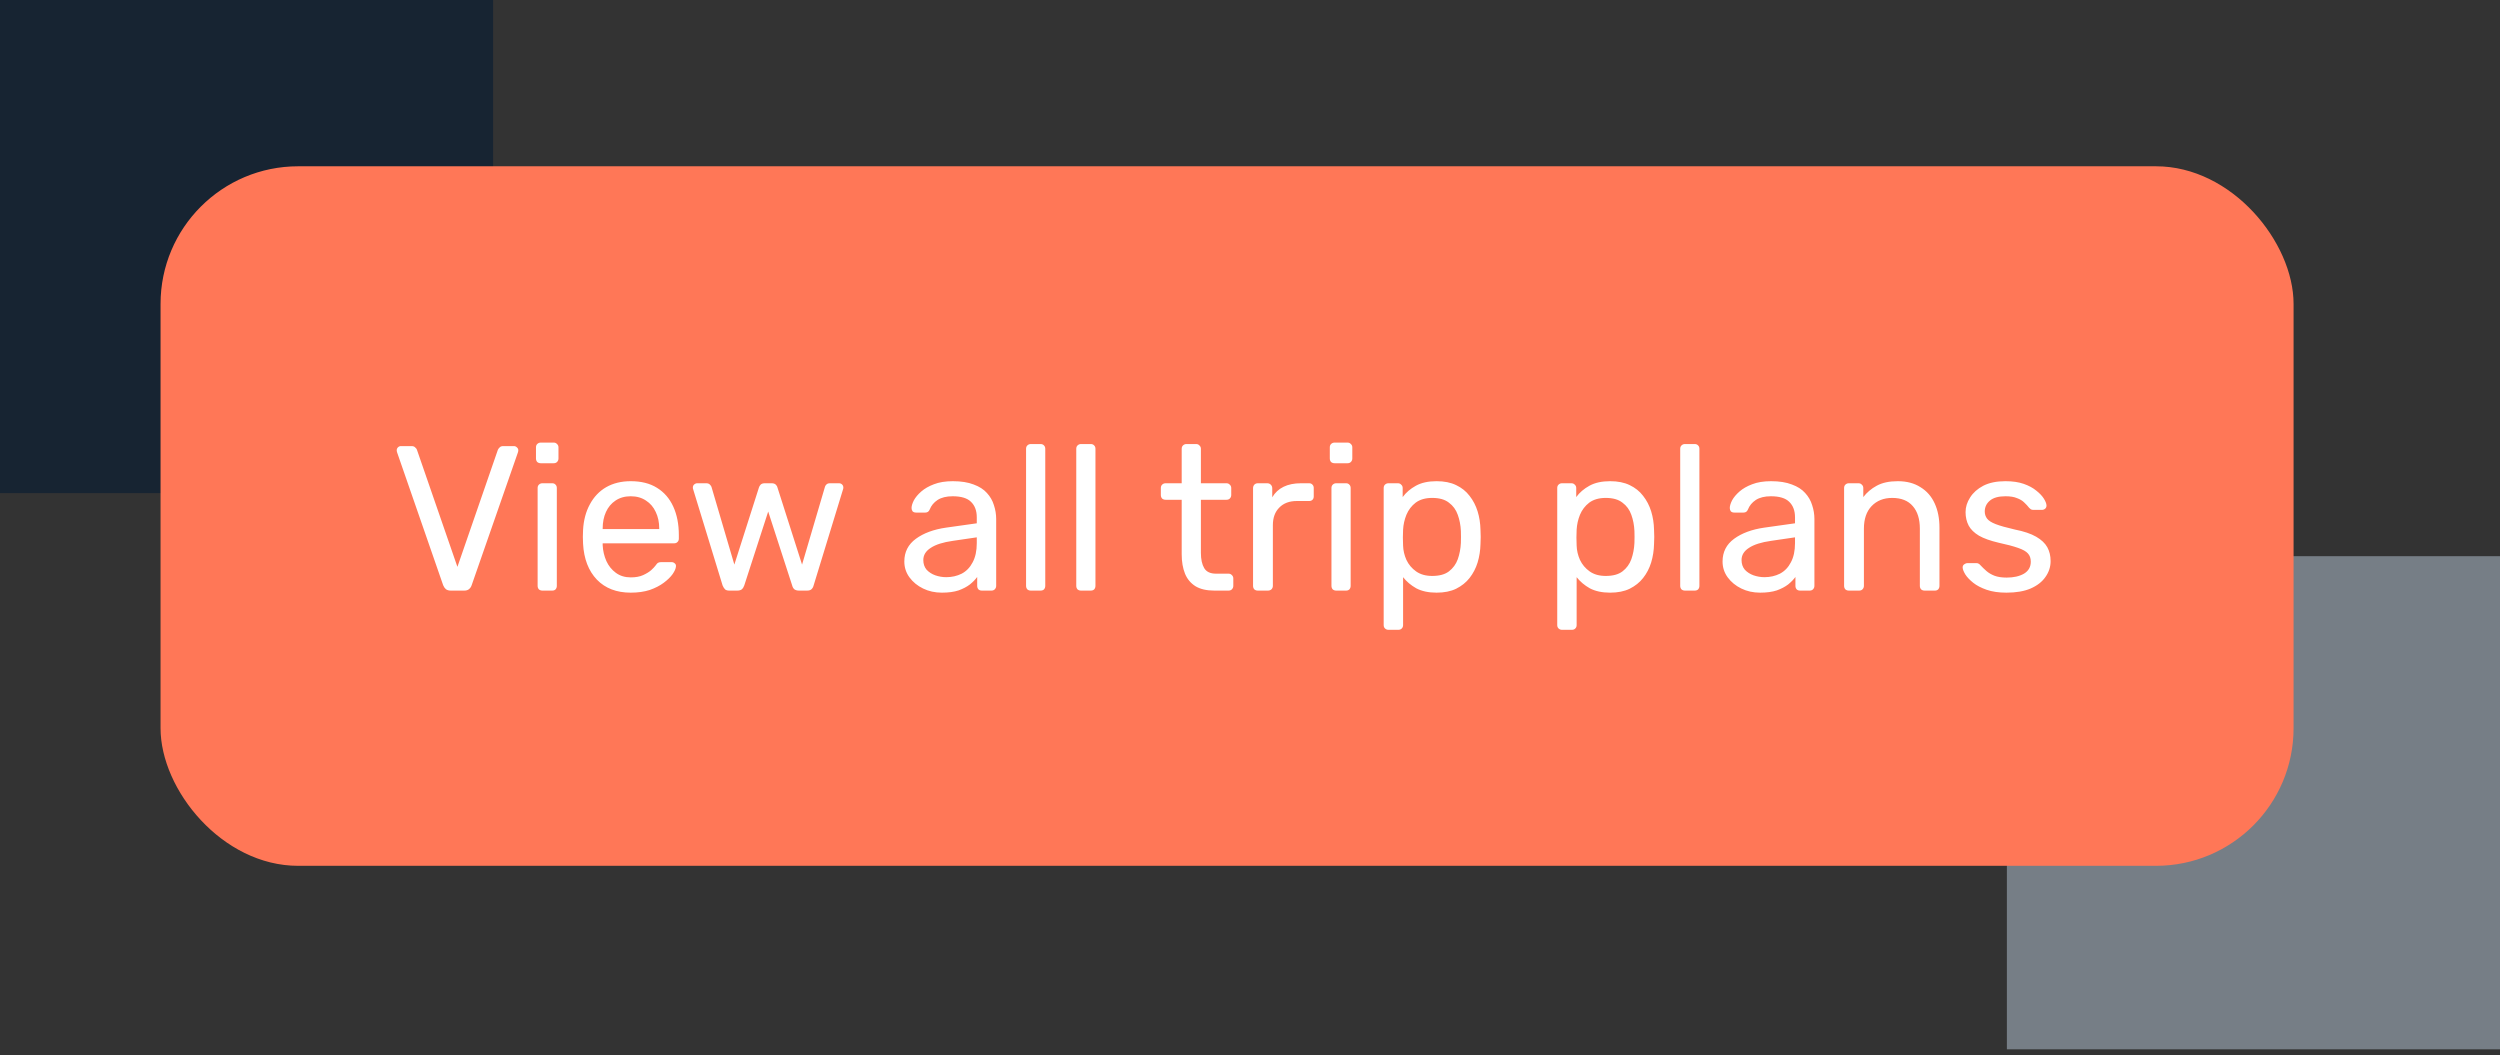<svg width="218" height="92" viewBox="0 0 218 92" fill="none" xmlns="http://www.w3.org/2000/svg">
<rect x="0" y="0" width="218" height="92" fill="#333333" stroke="none"/>
<rect x="175" y="48.5" width="43" height="43" fill="#767E86"/>
<rect width="43" height="43" fill="#172432"/>
<rect x="14" y="14.5" width="186" height="61" rx="12" fill="#FF7757"/>
<path d="M39.31 51.5C39.13 51.5 38.986 51.458 38.878 51.374C38.782 51.29 38.704 51.176 38.644 51.032L34.63 39.458C34.606 39.386 34.594 39.32 34.594 39.26C34.594 39.164 34.63 39.08 34.702 39.008C34.774 38.936 34.858 38.9 34.954 38.9H35.89C36.034 38.9 36.142 38.942 36.214 39.026C36.298 39.098 36.346 39.164 36.358 39.224L39.886 49.43L43.414 39.224C43.438 39.164 43.486 39.098 43.558 39.026C43.63 38.942 43.738 38.9 43.882 38.9H44.818C44.914 38.9 44.998 38.936 45.07 39.008C45.154 39.08 45.196 39.164 45.196 39.26C45.196 39.32 45.184 39.386 45.16 39.458L41.128 51.032C41.08 51.176 41.002 51.29 40.894 51.374C40.798 51.458 40.66 51.5 40.48 51.5H39.31ZM47.295 51.5C47.175 51.5 47.073 51.464 46.989 51.392C46.917 51.308 46.881 51.206 46.881 51.086V42.554C46.881 42.434 46.917 42.338 46.989 42.266C47.073 42.182 47.175 42.14 47.295 42.14H48.159C48.279 42.14 48.375 42.182 48.447 42.266C48.519 42.338 48.555 42.434 48.555 42.554V51.086C48.555 51.206 48.519 51.308 48.447 51.392C48.375 51.464 48.279 51.5 48.159 51.5H47.295ZM47.151 40.394C47.031 40.394 46.929 40.358 46.845 40.286C46.773 40.202 46.737 40.1 46.737 39.98V39.008C46.737 38.888 46.773 38.792 46.845 38.72C46.929 38.636 47.031 38.594 47.151 38.594H48.285C48.405 38.594 48.501 38.636 48.573 38.72C48.657 38.792 48.699 38.888 48.699 39.008V39.98C48.699 40.1 48.657 40.202 48.573 40.286C48.501 40.358 48.405 40.394 48.285 40.394H47.151ZM55.001 51.68C53.765 51.68 52.781 51.302 52.049 50.546C51.317 49.778 50.915 48.734 50.843 47.414C50.831 47.258 50.825 47.06 50.825 46.82C50.825 46.568 50.831 46.364 50.843 46.208C50.891 45.356 51.089 44.612 51.437 43.976C51.785 43.328 52.259 42.83 52.859 42.482C53.471 42.134 54.185 41.96 55.001 41.96C55.913 41.96 56.675 42.152 57.287 42.536C57.911 42.92 58.385 43.466 58.709 44.174C59.033 44.882 59.195 45.71 59.195 46.658V46.964C59.195 47.096 59.153 47.198 59.069 47.27C58.997 47.342 58.901 47.378 58.781 47.378H52.553C52.553 47.39 52.553 47.414 52.553 47.45C52.553 47.486 52.553 47.516 52.553 47.54C52.577 48.032 52.685 48.494 52.877 48.926C53.069 49.346 53.345 49.688 53.705 49.952C54.065 50.216 54.497 50.348 55.001 50.348C55.433 50.348 55.793 50.282 56.081 50.15C56.369 50.018 56.603 49.874 56.783 49.718C56.963 49.55 57.083 49.424 57.143 49.34C57.251 49.184 57.335 49.094 57.395 49.07C57.455 49.034 57.551 49.016 57.683 49.016H58.547C58.667 49.016 58.763 49.052 58.835 49.124C58.919 49.184 58.955 49.274 58.943 49.394C58.931 49.574 58.835 49.796 58.655 50.06C58.475 50.312 58.217 50.564 57.881 50.816C57.545 51.068 57.137 51.278 56.657 51.446C56.177 51.602 55.625 51.68 55.001 51.68ZM52.553 46.136H57.485V46.082C57.485 45.542 57.383 45.062 57.179 44.642C56.987 44.222 56.705 43.892 56.333 43.652C55.961 43.4 55.517 43.274 55.001 43.274C54.485 43.274 54.041 43.4 53.669 43.652C53.309 43.892 53.033 44.222 52.841 44.642C52.649 45.062 52.553 45.542 52.553 46.082V46.136ZM63.586 51.5C63.429 51.5 63.309 51.464 63.225 51.392C63.142 51.308 63.069 51.194 63.01 51.05L60.453 42.698C60.429 42.638 60.417 42.578 60.417 42.518C60.417 42.41 60.453 42.32 60.526 42.248C60.609 42.176 60.7 42.14 60.795 42.14H61.587C61.719 42.14 61.822 42.176 61.894 42.248C61.965 42.32 62.014 42.386 62.038 42.446L64.035 49.232L66.177 42.518C66.201 42.434 66.249 42.35 66.322 42.266C66.406 42.182 66.525 42.14 66.681 42.14H67.293C67.45 42.14 67.57 42.182 67.653 42.266C67.737 42.35 67.785 42.434 67.797 42.518L69.939 49.232L71.938 42.446C71.95 42.386 71.992 42.32 72.064 42.248C72.135 42.176 72.237 42.14 72.37 42.14H73.162C73.269 42.14 73.359 42.176 73.431 42.248C73.504 42.32 73.54 42.41 73.54 42.518C73.54 42.578 73.528 42.638 73.504 42.698L70.948 51.05C70.912 51.194 70.846 51.308 70.749 51.392C70.665 51.464 70.54 51.5 70.371 51.5H69.669C69.513 51.5 69.382 51.464 69.273 51.392C69.177 51.308 69.112 51.194 69.076 51.05L66.987 44.606L64.9 51.05C64.852 51.194 64.779 51.308 64.683 51.392C64.588 51.464 64.456 51.5 64.287 51.5H63.586ZM82.133 51.68C81.533 51.68 80.987 51.56 80.495 51.32C80.003 51.08 79.607 50.756 79.307 50.348C79.007 49.94 78.857 49.478 78.857 48.962C78.857 48.134 79.193 47.474 79.865 46.982C80.537 46.49 81.413 46.166 82.493 46.01L85.175 45.632V45.11C85.175 44.534 85.007 44.084 84.671 43.76C84.347 43.436 83.813 43.274 83.069 43.274C82.529 43.274 82.091 43.382 81.755 43.598C81.431 43.814 81.203 44.09 81.071 44.426C80.999 44.606 80.873 44.696 80.693 44.696H79.883C79.751 44.696 79.649 44.66 79.577 44.588C79.517 44.504 79.487 44.408 79.487 44.3C79.487 44.12 79.553 43.898 79.685 43.634C79.829 43.37 80.045 43.112 80.333 42.86C80.621 42.608 80.987 42.398 81.431 42.23C81.887 42.05 82.439 41.96 83.087 41.96C83.807 41.96 84.413 42.056 84.905 42.248C85.397 42.428 85.781 42.674 86.057 42.986C86.345 43.298 86.549 43.652 86.669 44.048C86.801 44.444 86.867 44.846 86.867 45.254V51.086C86.867 51.206 86.825 51.308 86.741 51.392C86.669 51.464 86.573 51.5 86.453 51.5H85.625C85.493 51.5 85.391 51.464 85.319 51.392C85.247 51.308 85.211 51.206 85.211 51.086V50.312C85.055 50.528 84.845 50.744 84.581 50.96C84.317 51.164 83.987 51.338 83.591 51.482C83.195 51.614 82.709 51.68 82.133 51.68ZM82.511 50.33C83.003 50.33 83.453 50.228 83.861 50.024C84.269 49.808 84.587 49.478 84.815 49.034C85.055 48.59 85.175 48.032 85.175 47.36V46.856L83.087 47.162C82.235 47.282 81.593 47.486 81.161 47.774C80.729 48.05 80.513 48.404 80.513 48.836C80.513 49.172 80.609 49.454 80.801 49.682C81.005 49.898 81.257 50.06 81.557 50.168C81.869 50.276 82.187 50.33 82.511 50.33ZM89.887 51.5C89.767 51.5 89.665 51.464 89.581 51.392C89.509 51.308 89.473 51.206 89.473 51.086V39.134C89.473 39.014 89.509 38.918 89.581 38.846C89.665 38.762 89.767 38.72 89.887 38.72H90.733C90.865 38.72 90.967 38.762 91.039 38.846C91.111 38.918 91.147 39.014 91.147 39.134V51.086C91.147 51.206 91.111 51.308 91.039 51.392C90.967 51.464 90.865 51.5 90.733 51.5H89.887ZM94.264 51.5C94.144 51.5 94.042 51.464 93.958 51.392C93.886 51.308 93.85 51.206 93.85 51.086V39.134C93.85 39.014 93.886 38.918 93.958 38.846C94.042 38.762 94.144 38.72 94.264 38.72H95.11C95.242 38.72 95.344 38.762 95.416 38.846C95.488 38.918 95.524 39.014 95.524 39.134V51.086C95.524 51.206 95.488 51.308 95.416 51.392C95.344 51.464 95.242 51.5 95.11 51.5H94.264ZM105.888 51.5C105.216 51.5 104.67 51.374 104.25 51.122C103.83 50.858 103.524 50.492 103.332 50.024C103.14 49.544 103.044 48.98 103.044 48.332V43.58H101.64C101.52 43.58 101.418 43.544 101.334 43.472C101.262 43.388 101.226 43.286 101.226 43.166V42.554C101.226 42.434 101.262 42.338 101.334 42.266C101.418 42.182 101.52 42.14 101.64 42.14H103.044V39.134C103.044 39.014 103.08 38.918 103.152 38.846C103.236 38.762 103.338 38.72 103.458 38.72H104.304C104.424 38.72 104.52 38.762 104.592 38.846C104.676 38.918 104.718 39.014 104.718 39.134V42.14H106.95C107.07 42.14 107.166 42.182 107.238 42.266C107.322 42.338 107.364 42.434 107.364 42.554V43.166C107.364 43.286 107.322 43.388 107.238 43.472C107.166 43.544 107.07 43.58 106.95 43.58H104.718V48.206C104.718 48.77 104.814 49.214 105.006 49.538C105.198 49.862 105.54 50.024 106.032 50.024H107.13C107.25 50.024 107.346 50.066 107.418 50.15C107.502 50.222 107.544 50.318 107.544 50.438V51.086C107.544 51.206 107.502 51.308 107.418 51.392C107.346 51.464 107.25 51.5 107.13 51.5H105.888ZM109.68 51.5C109.56 51.5 109.458 51.464 109.374 51.392C109.302 51.308 109.266 51.206 109.266 51.086V42.572C109.266 42.452 109.302 42.35 109.374 42.266C109.458 42.182 109.56 42.14 109.68 42.14H110.508C110.628 42.14 110.73 42.182 110.814 42.266C110.898 42.35 110.94 42.452 110.94 42.572V43.364C111.18 42.956 111.51 42.65 111.93 42.446C112.35 42.242 112.854 42.14 113.442 42.14H114.162C114.282 42.14 114.378 42.182 114.45 42.266C114.522 42.338 114.558 42.434 114.558 42.554V43.292C114.558 43.412 114.522 43.508 114.45 43.58C114.378 43.652 114.282 43.688 114.162 43.688H113.082C112.434 43.688 111.924 43.88 111.552 44.264C111.18 44.636 110.994 45.146 110.994 45.794V51.086C110.994 51.206 110.952 51.308 110.868 51.392C110.784 51.464 110.682 51.5 110.562 51.5H109.68ZM116.517 51.5C116.397 51.5 116.295 51.464 116.211 51.392C116.139 51.308 116.103 51.206 116.103 51.086V42.554C116.103 42.434 116.139 42.338 116.211 42.266C116.295 42.182 116.397 42.14 116.517 42.14H117.381C117.501 42.14 117.597 42.182 117.669 42.266C117.741 42.338 117.777 42.434 117.777 42.554V51.086C117.777 51.206 117.741 51.308 117.669 51.392C117.597 51.464 117.501 51.5 117.381 51.5H116.517ZM116.373 40.394C116.253 40.394 116.151 40.358 116.067 40.286C115.995 40.202 115.959 40.1 115.959 39.98V39.008C115.959 38.888 115.995 38.792 116.067 38.72C116.151 38.636 116.253 38.594 116.373 38.594H117.507C117.627 38.594 117.723 38.636 117.795 38.72C117.879 38.792 117.921 38.888 117.921 39.008V39.98C117.921 40.1 117.879 40.202 117.795 40.286C117.723 40.358 117.627 40.394 117.507 40.394H116.373ZM121.071 54.92C120.951 54.92 120.849 54.878 120.765 54.794C120.693 54.722 120.657 54.626 120.657 54.506V42.554C120.657 42.434 120.693 42.338 120.765 42.266C120.849 42.182 120.951 42.14 121.071 42.14H121.899C122.019 42.14 122.115 42.182 122.187 42.266C122.271 42.338 122.313 42.434 122.313 42.554V43.346C122.601 42.95 122.985 42.62 123.465 42.356C123.945 42.092 124.545 41.96 125.265 41.96C125.937 41.96 126.507 42.074 126.975 42.302C127.455 42.53 127.845 42.842 128.145 43.238C128.457 43.634 128.691 44.084 128.847 44.588C129.003 45.092 129.087 45.632 129.099 46.208C129.111 46.4 129.117 46.604 129.117 46.82C129.117 47.036 129.111 47.24 129.099 47.432C129.087 47.996 129.003 48.536 128.847 49.052C128.691 49.556 128.457 50.006 128.145 50.402C127.845 50.786 127.455 51.098 126.975 51.338C126.507 51.566 125.937 51.68 125.265 51.68C124.569 51.68 123.981 51.554 123.501 51.302C123.033 51.038 122.649 50.714 122.349 50.33V54.506C122.349 54.626 122.313 54.722 122.241 54.794C122.169 54.878 122.067 54.92 121.935 54.92H121.071ZM124.887 50.222C125.511 50.222 125.997 50.09 126.345 49.826C126.705 49.55 126.963 49.196 127.119 48.764C127.275 48.32 127.365 47.846 127.389 47.342C127.401 46.994 127.401 46.646 127.389 46.298C127.365 45.794 127.275 45.326 127.119 44.894C126.963 44.45 126.705 44.096 126.345 43.832C125.997 43.556 125.511 43.418 124.887 43.418C124.299 43.418 123.819 43.556 123.447 43.832C123.087 44.108 122.817 44.462 122.637 44.894C122.469 45.314 122.373 45.746 122.349 46.19C122.337 46.382 122.331 46.61 122.331 46.874C122.331 47.138 122.337 47.372 122.349 47.576C122.361 47.996 122.457 48.41 122.637 48.818C122.829 49.226 123.111 49.562 123.483 49.826C123.855 50.09 124.323 50.222 124.887 50.222ZM136.205 54.92C136.085 54.92 135.983 54.878 135.899 54.794C135.827 54.722 135.791 54.626 135.791 54.506V42.554C135.791 42.434 135.827 42.338 135.899 42.266C135.983 42.182 136.085 42.14 136.205 42.14H137.033C137.153 42.14 137.249 42.182 137.321 42.266C137.405 42.338 137.447 42.434 137.447 42.554V43.346C137.735 42.95 138.119 42.62 138.599 42.356C139.079 42.092 139.679 41.96 140.399 41.96C141.071 41.96 141.641 42.074 142.109 42.302C142.589 42.53 142.979 42.842 143.279 43.238C143.591 43.634 143.825 44.084 143.981 44.588C144.137 45.092 144.221 45.632 144.233 46.208C144.245 46.4 144.251 46.604 144.251 46.82C144.251 47.036 144.245 47.24 144.233 47.432C144.221 47.996 144.137 48.536 143.981 49.052C143.825 49.556 143.591 50.006 143.279 50.402C142.979 50.786 142.589 51.098 142.109 51.338C141.641 51.566 141.071 51.68 140.399 51.68C139.703 51.68 139.115 51.554 138.635 51.302C138.167 51.038 137.783 50.714 137.483 50.33V54.506C137.483 54.626 137.447 54.722 137.375 54.794C137.303 54.878 137.201 54.92 137.069 54.92H136.205ZM140.021 50.222C140.645 50.222 141.131 50.09 141.479 49.826C141.839 49.55 142.097 49.196 142.253 48.764C142.409 48.32 142.499 47.846 142.523 47.342C142.535 46.994 142.535 46.646 142.523 46.298C142.499 45.794 142.409 45.326 142.253 44.894C142.097 44.45 141.839 44.096 141.479 43.832C141.131 43.556 140.645 43.418 140.021 43.418C139.433 43.418 138.953 43.556 138.581 43.832C138.221 44.108 137.951 44.462 137.771 44.894C137.603 45.314 137.507 45.746 137.483 46.19C137.471 46.382 137.465 46.61 137.465 46.874C137.465 47.138 137.471 47.372 137.483 47.576C137.495 47.996 137.591 48.41 137.771 48.818C137.963 49.226 138.245 49.562 138.617 49.826C138.989 50.09 139.457 50.222 140.021 50.222ZM146.928 51.5C146.808 51.5 146.706 51.464 146.622 51.392C146.55 51.308 146.514 51.206 146.514 51.086V39.134C146.514 39.014 146.55 38.918 146.622 38.846C146.706 38.762 146.808 38.72 146.928 38.72H147.774C147.906 38.72 148.008 38.762 148.08 38.846C148.152 38.918 148.188 39.014 148.188 39.134V51.086C148.188 51.206 148.152 51.308 148.08 51.392C148.008 51.464 147.906 51.5 147.774 51.5H146.928ZM153.483 51.68C152.883 51.68 152.337 51.56 151.845 51.32C151.353 51.08 150.957 50.756 150.657 50.348C150.357 49.94 150.207 49.478 150.207 48.962C150.207 48.134 150.543 47.474 151.215 46.982C151.887 46.49 152.763 46.166 153.843 46.01L156.525 45.632V45.11C156.525 44.534 156.357 44.084 156.021 43.76C155.697 43.436 155.163 43.274 154.419 43.274C153.879 43.274 153.441 43.382 153.105 43.598C152.781 43.814 152.553 44.09 152.421 44.426C152.349 44.606 152.223 44.696 152.043 44.696H151.233C151.101 44.696 150.999 44.66 150.927 44.588C150.867 44.504 150.837 44.408 150.837 44.3C150.837 44.12 150.903 43.898 151.035 43.634C151.179 43.37 151.395 43.112 151.683 42.86C151.971 42.608 152.337 42.398 152.781 42.23C153.237 42.05 153.789 41.96 154.437 41.96C155.157 41.96 155.763 42.056 156.255 42.248C156.747 42.428 157.131 42.674 157.407 42.986C157.695 43.298 157.899 43.652 158.019 44.048C158.151 44.444 158.217 44.846 158.217 45.254V51.086C158.217 51.206 158.175 51.308 158.091 51.392C158.019 51.464 157.923 51.5 157.803 51.5H156.975C156.843 51.5 156.741 51.464 156.669 51.392C156.597 51.308 156.561 51.206 156.561 51.086V50.312C156.405 50.528 156.195 50.744 155.931 50.96C155.667 51.164 155.337 51.338 154.941 51.482C154.545 51.614 154.059 51.68 153.483 51.68ZM153.861 50.33C154.353 50.33 154.803 50.228 155.211 50.024C155.619 49.808 155.937 49.478 156.165 49.034C156.405 48.59 156.525 48.032 156.525 47.36V46.856L154.437 47.162C153.585 47.282 152.943 47.486 152.511 47.774C152.079 48.05 151.863 48.404 151.863 48.836C151.863 49.172 151.959 49.454 152.151 49.682C152.355 49.898 152.607 50.06 152.907 50.168C153.219 50.276 153.537 50.33 153.861 50.33ZM161.219 51.5C161.099 51.5 160.997 51.464 160.913 51.392C160.841 51.308 160.805 51.206 160.805 51.086V42.554C160.805 42.434 160.841 42.338 160.913 42.266C160.997 42.182 161.099 42.14 161.219 42.14H162.065C162.185 42.14 162.281 42.182 162.353 42.266C162.437 42.338 162.479 42.434 162.479 42.554V43.346C162.791 42.938 163.181 42.608 163.649 42.356C164.129 42.092 164.741 41.96 165.485 41.96C166.265 41.96 166.925 42.134 167.465 42.482C168.017 42.818 168.431 43.292 168.707 43.904C168.983 44.504 169.121 45.206 169.121 46.01V51.086C169.121 51.206 169.085 51.308 169.013 51.392C168.941 51.464 168.845 51.5 168.725 51.5H167.825C167.705 51.5 167.603 51.464 167.519 51.392C167.447 51.308 167.411 51.206 167.411 51.086V46.1C167.411 45.26 167.207 44.606 166.799 44.138C166.391 43.658 165.791 43.418 164.999 43.418C164.255 43.418 163.655 43.658 163.199 44.138C162.755 44.606 162.533 45.26 162.533 46.1V51.086C162.533 51.206 162.491 51.308 162.407 51.392C162.335 51.464 162.239 51.5 162.119 51.5H161.219ZM174.961 51.68C174.289 51.68 173.713 51.596 173.233 51.428C172.753 51.26 172.363 51.056 172.063 50.816C171.763 50.576 171.535 50.336 171.379 50.096C171.235 49.856 171.157 49.664 171.145 49.52C171.133 49.388 171.175 49.286 171.271 49.214C171.367 49.142 171.463 49.106 171.559 49.106H172.351C172.423 49.106 172.477 49.118 172.513 49.142C172.561 49.154 172.621 49.202 172.693 49.286C172.849 49.454 173.023 49.622 173.215 49.79C173.407 49.958 173.641 50.096 173.917 50.204C174.205 50.312 174.559 50.366 174.979 50.366C175.591 50.366 176.095 50.252 176.491 50.024C176.887 49.784 177.085 49.436 177.085 48.98C177.085 48.68 177.001 48.44 176.833 48.26C176.677 48.08 176.389 47.918 175.969 47.774C175.561 47.63 174.997 47.48 174.277 47.324C173.557 47.156 172.987 46.952 172.567 46.712C172.147 46.46 171.847 46.166 171.667 45.83C171.487 45.482 171.397 45.092 171.397 44.66C171.397 44.216 171.529 43.79 171.793 43.382C172.057 42.962 172.441 42.62 172.945 42.356C173.461 42.092 174.103 41.96 174.871 41.96C175.495 41.96 176.029 42.038 176.473 42.194C176.917 42.35 177.283 42.548 177.571 42.788C177.859 43.016 178.075 43.244 178.219 43.472C178.363 43.7 178.441 43.892 178.453 44.048C178.465 44.168 178.429 44.27 178.345 44.354C178.261 44.426 178.165 44.462 178.057 44.462H177.301C177.217 44.462 177.145 44.444 177.085 44.408C177.037 44.372 176.989 44.33 176.941 44.282C176.821 44.126 176.677 43.97 176.509 43.814C176.353 43.658 176.143 43.532 175.879 43.436C175.627 43.328 175.291 43.274 174.871 43.274C174.271 43.274 173.821 43.4 173.521 43.652C173.221 43.904 173.071 44.222 173.071 44.606C173.071 44.834 173.137 45.038 173.269 45.218C173.401 45.398 173.653 45.56 174.025 45.704C174.397 45.848 174.949 46.004 175.681 46.172C176.473 46.328 177.097 46.538 177.553 46.802C178.009 47.066 178.333 47.372 178.525 47.72C178.717 48.068 178.813 48.47 178.813 48.926C178.813 49.43 178.663 49.892 178.363 50.312C178.075 50.732 177.643 51.068 177.067 51.32C176.503 51.56 175.801 51.68 174.961 51.68Z" fill="white"/>
</svg>
